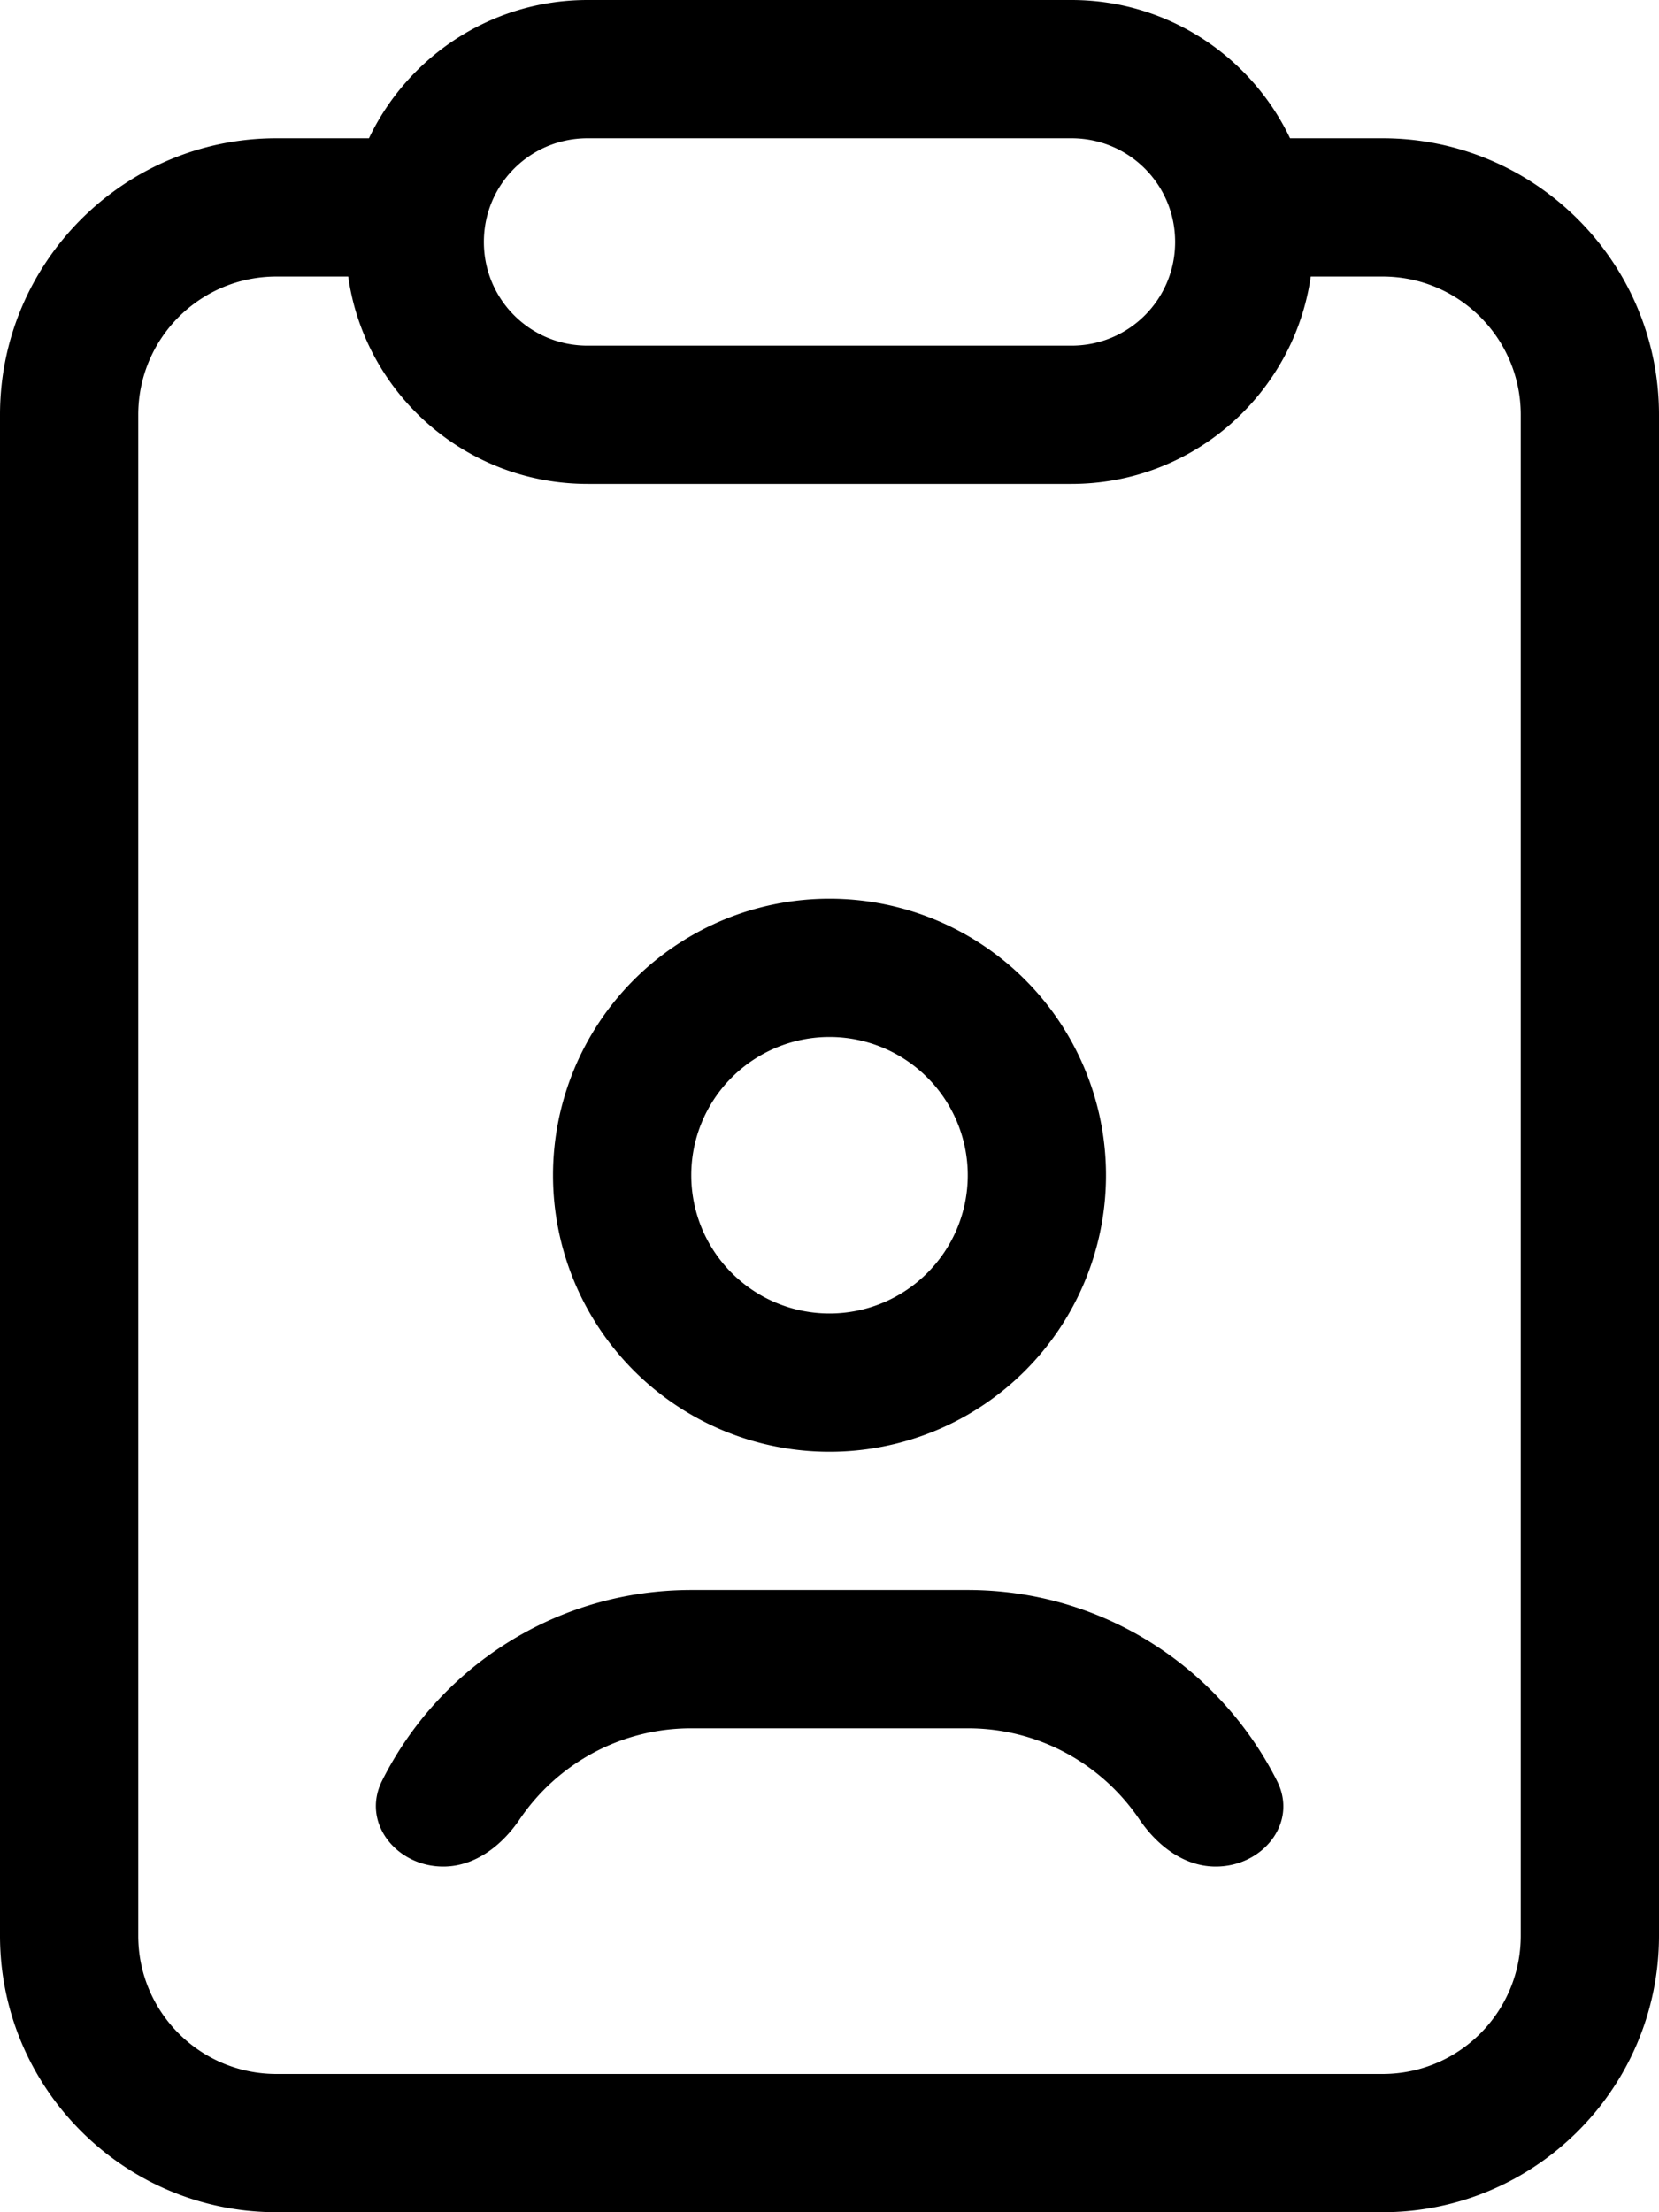 <svg xmlns="http://www.w3.org/2000/svg" viewBox="0 0 384 512"><!--! Font Awesome Pro 7.1.0 by @fontawesome - https://fontawesome.com License - https://fontawesome.com/license (Commercial License) Copyright 2025 Fonticons, Inc. --><path fill="currentColor" d="M136 80l112 0c13.3 0 24-10.7 24-24s-10.7-24-24-24L136 32c-13.3 0-24 10.7-24 24s10.7 24 24 24zm0 32c-28.2 0-51.6-20.9-55.4-48L64 64C46.3 64 32 78.3 32 96l0 352c0 17.7 14.3 32 32 32l256 0c17.7 0 32-14.3 32-32l0-352c0-17.7-14.3-32-32-32l-16.6 0c-3.9 27.1-27.2 48-55.4 48l-112 0zM248 0c22.3 0 41.6 13.1 50.6 32L320 32c35.3 0 64 28.7 64 64l0 352c0 35.3-28.7 64-64 64L64 512c-35.3 0-64-28.7-64-64L0 96C0 60.7 28.7 32 64 32l21.4 0c9-18.9 28.3-32 50.6-32L248 0zM224 272a32 32 0 1 0 -64 0 32 32 0 1 0 64 0zm-96 0a64 64 0 1 1 128 0 64 64 0 1 1 -128 0zM102.6 432c-10.8 0-19-10.1-14.2-19.8 13.1-26.2 40.2-44.2 71.6-44.2l64 0c31.3 0 58.4 18 71.6 44.2 4.9 9.7-3.3 19.8-14.2 19.8-7.3 0-13.5-4.8-17.6-10.8-8.6-12.8-23.2-21.2-39.8-21.2l-64 0c-16.6 0-31.2 8.4-39.8 21.2-4.1 6-10.3 10.8-17.6 10.8z"/></svg>